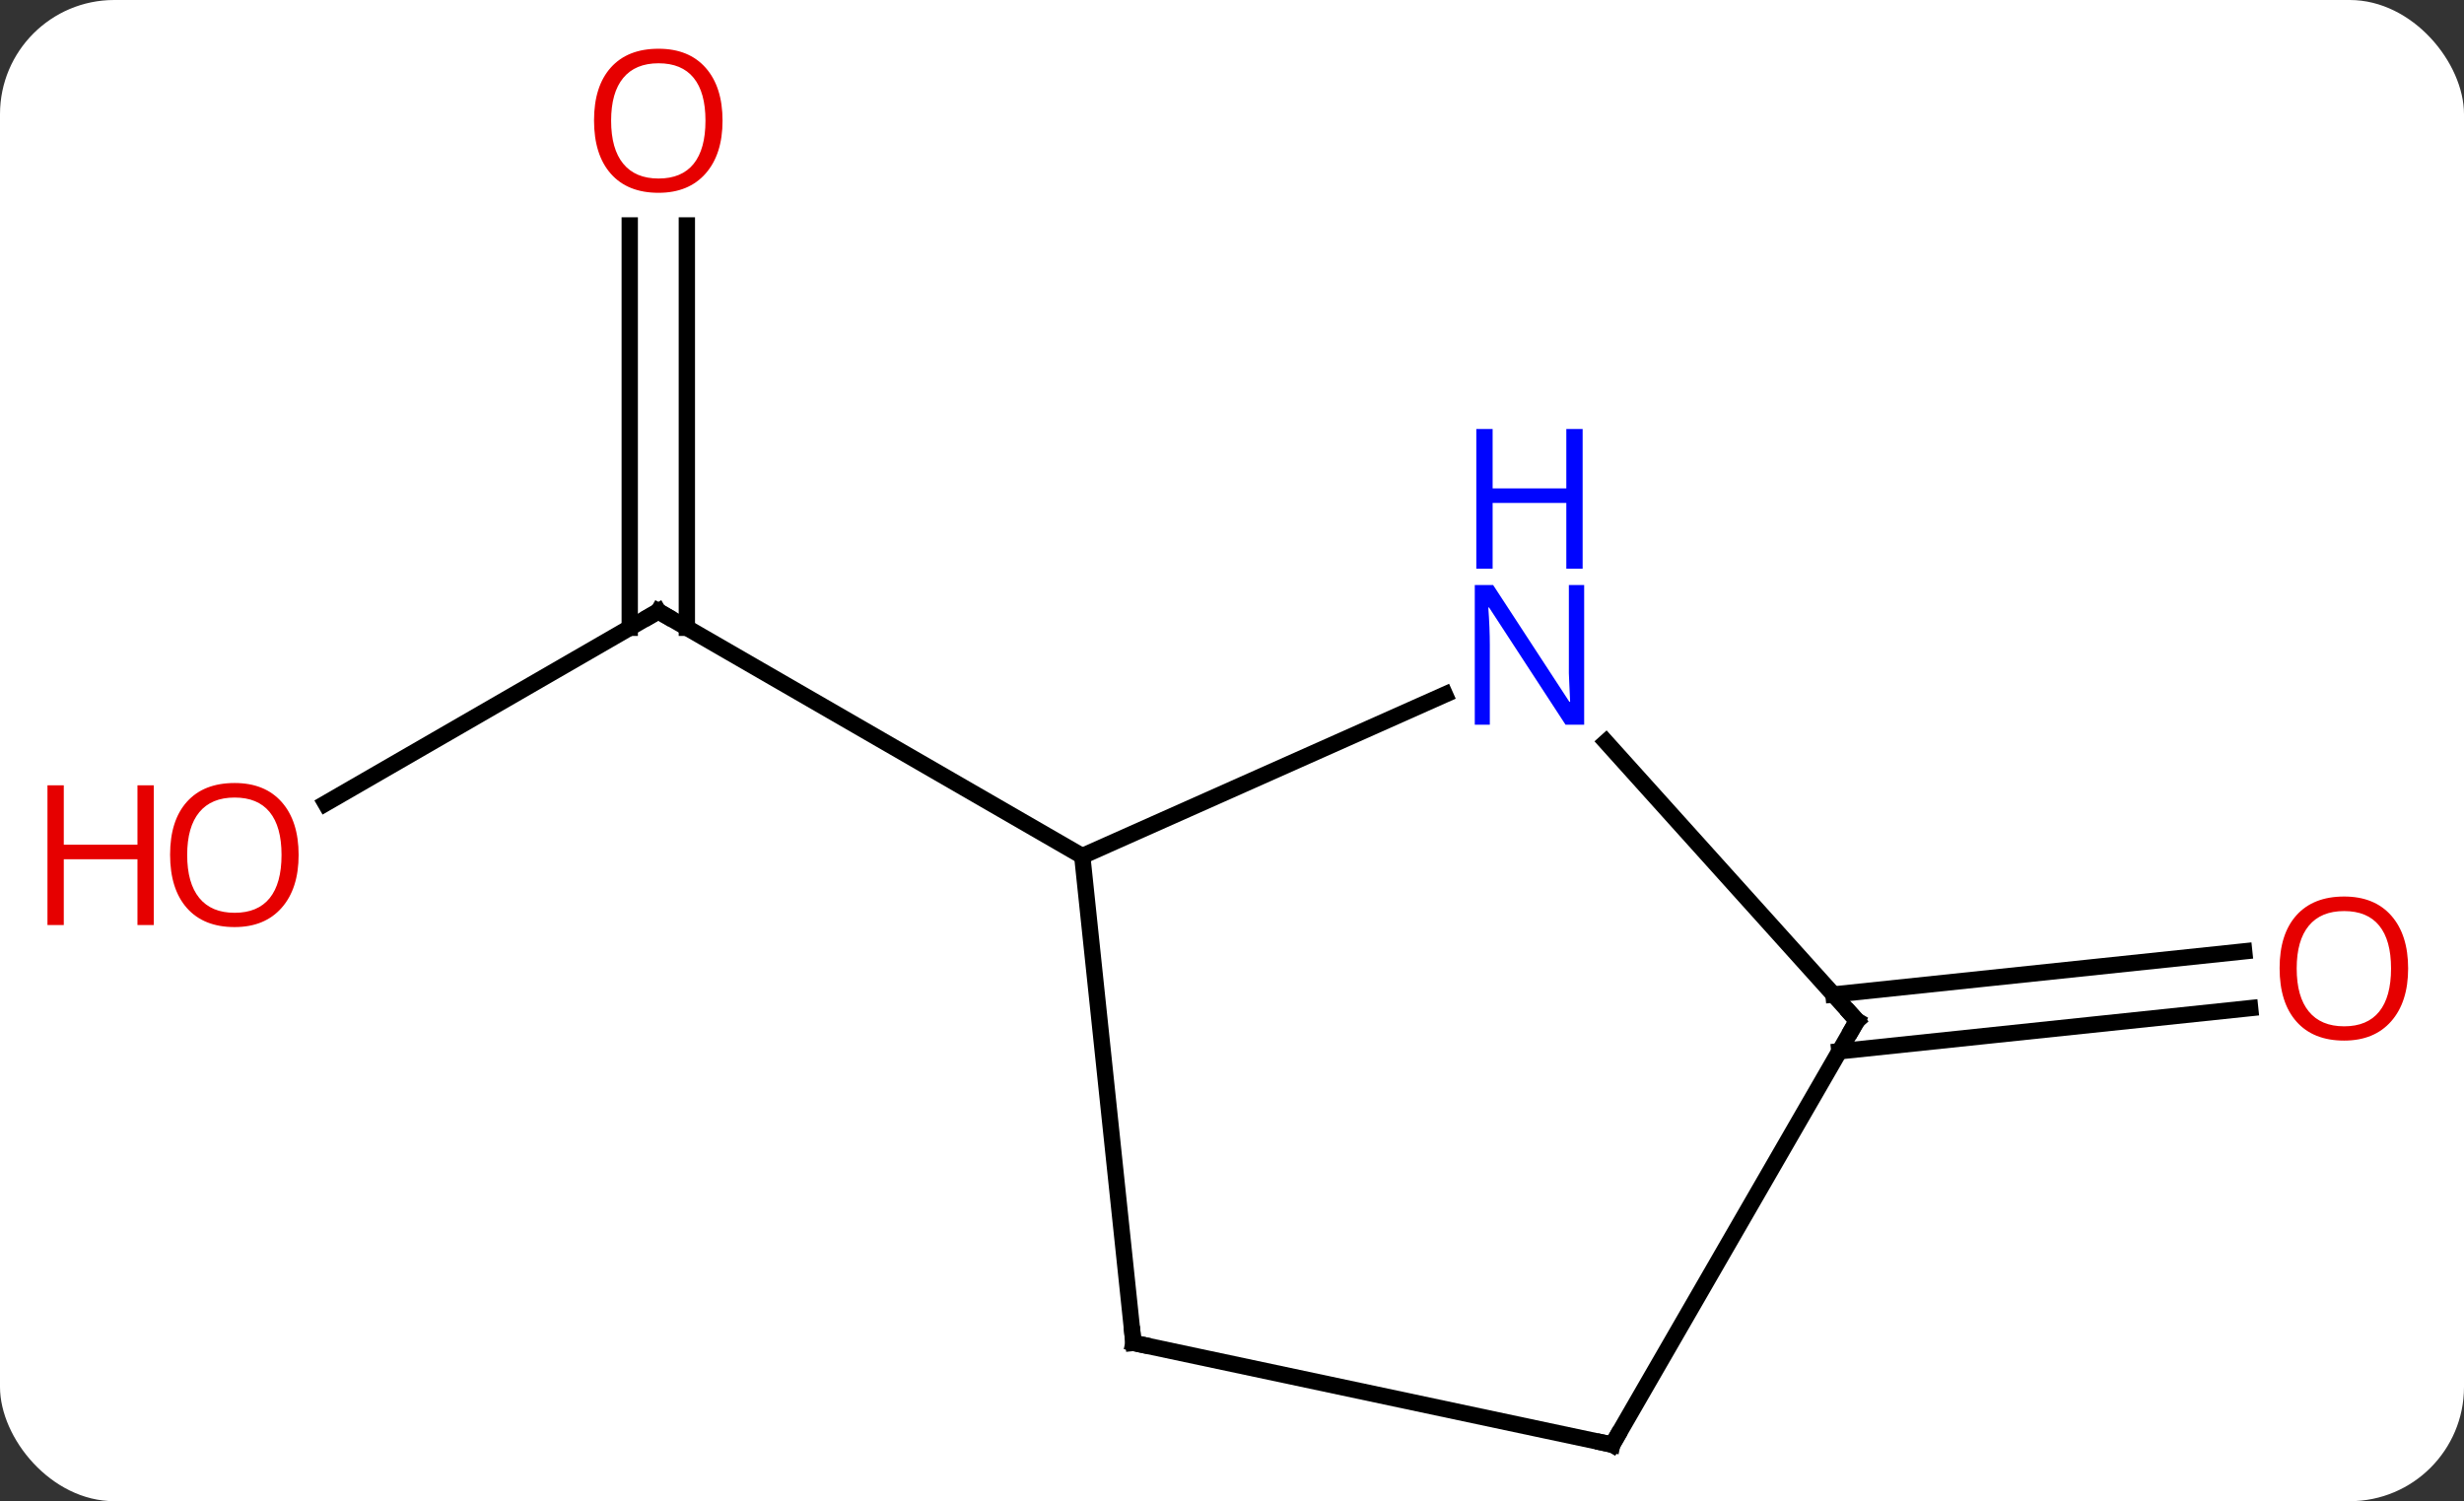 <svg width="151" viewBox="0 0 151 92" style="fill-opacity:1; color-rendering:auto; color-interpolation:auto; text-rendering:auto; stroke:black; stroke-linecap:square; stroke-miterlimit:10; shape-rendering:auto; stroke-opacity:1; fill:black; stroke-dasharray:none; font-weight:normal; stroke-width:1; font-family:'Open Sans'; font-style:normal; stroke-linejoin:miter; font-size:12; stroke-dashoffset:0; image-rendering:auto;" height="92" class="cas-substance-image" xmlns:xlink="http://www.w3.org/1999/xlink" xmlns="http://www.w3.org/2000/svg"><rect x="0" y="0" width="151" height="92" fill="#333333" stroke="none"/><svg class="cas-substance-single-component"><rect y="0" x="0" width="151" stroke="none" ry="7" rx="7" height="92" fill="white" class="cas-substance-group"/><svg y="0" x="0" width="151" viewBox="0 0 151 92" style="fill:black;" height="92" class="cas-substance-single-component-image"><svg><g><g transform="translate(79,48)" style="text-rendering:geometricPrecision; color-rendering:optimizeQuality; color-interpolation:linearRGB; stroke-linecap:butt; image-rendering:optimizeQuality;"><line y2="1.238" y1="-10.536" x2="-59.05" x1="-38.658" style="fill:none;"/><line y2="-34.184" y1="-9.526" x2="-36.908" x1="-36.908" style="fill:none;"/><line y2="-34.184" y1="-9.526" x2="-40.408" x1="-40.408" style="fill:none;"/><line y2="4.464" y1="-10.536" x2="-12.678" x1="-38.658" style="fill:none;"/><line y2="12.948" y1="10.303" x2="33.356" x1="58.529" style="fill:none;"/><line y2="16.429" y1="13.784" x2="33.721" x1="58.894" style="fill:none;"/><line y2="-5.434" y1="4.464" x2="9.551" x1="-12.678" style="fill:none;"/><line y2="34.299" y1="4.464" x2="-9.54" x1="-12.678" style="fill:none;"/><line y2="14.556" y1="-2.531" x2="34.803" x1="19.42" style="fill:none;"/><line y2="40.536" y1="34.299" x2="19.803" x1="-9.54" style="fill:none;"/><line y2="40.536" y1="14.556" x2="19.803" x1="34.803" style="fill:none;"/><path style="fill:none; stroke-miterlimit:5;" d="M-39.091 -10.286 L-38.658 -10.536 L-38.225 -10.286"/></g><g transform="translate(79,48)" style="stroke-linecap:butt; fill:rgb(230,0,0); text-rendering:geometricPrecision; color-rendering:optimizeQuality; image-rendering:optimizeQuality; font-family:'Open Sans'; stroke:rgb(230,0,0); color-interpolation:linearRGB; stroke-miterlimit:5;"><path style="stroke:none;" d="M-60.7 4.394 Q-60.7 6.456 -61.74 7.636 Q-62.779 8.816 -64.622 8.816 Q-66.513 8.816 -67.544 7.652 Q-68.576 6.487 -68.576 4.378 Q-68.576 2.284 -67.544 1.136 Q-66.513 -0.013 -64.622 -0.013 Q-62.763 -0.013 -61.732 1.159 Q-60.7 2.331 -60.7 4.394 ZM-67.529 4.394 Q-67.529 6.128 -66.786 7.034 Q-66.044 7.941 -64.622 7.941 Q-63.2 7.941 -62.474 7.042 Q-61.747 6.144 -61.747 4.394 Q-61.747 2.659 -62.474 1.769 Q-63.2 0.878 -64.622 0.878 Q-66.044 0.878 -66.786 1.776 Q-67.529 2.675 -67.529 4.394 Z"/><path style="stroke:none;" d="M-69.576 8.691 L-70.576 8.691 L-70.576 4.659 L-75.091 4.659 L-75.091 8.691 L-76.091 8.691 L-76.091 0.128 L-75.091 0.128 L-75.091 3.769 L-70.576 3.769 L-70.576 0.128 L-69.576 0.128 L-69.576 8.691 Z"/><path style="stroke:none;" d="M-34.721 -40.606 Q-34.721 -38.544 -35.76 -37.364 Q-36.799 -36.184 -38.642 -36.184 Q-40.533 -36.184 -41.564 -37.349 Q-42.596 -38.513 -42.596 -40.622 Q-42.596 -42.716 -41.564 -43.864 Q-40.533 -45.013 -38.642 -45.013 Q-36.783 -45.013 -35.752 -43.841 Q-34.721 -42.669 -34.721 -40.606 ZM-41.549 -40.606 Q-41.549 -38.872 -40.806 -37.966 Q-40.064 -37.059 -38.642 -37.059 Q-37.221 -37.059 -36.494 -37.958 Q-35.767 -38.856 -35.767 -40.606 Q-35.767 -42.341 -36.494 -43.231 Q-37.221 -44.122 -38.642 -44.122 Q-40.064 -44.122 -40.806 -43.224 Q-41.549 -42.325 -41.549 -40.606 Z"/><path style="stroke:none;" d="M68.576 11.351 Q68.576 13.413 67.536 14.593 Q66.497 15.773 64.654 15.773 Q62.763 15.773 61.732 14.608 Q60.7 13.444 60.7 11.335 Q60.7 9.241 61.732 8.093 Q62.763 6.944 64.654 6.944 Q66.513 6.944 67.544 8.116 Q68.576 9.288 68.576 11.351 ZM61.747 11.351 Q61.747 13.085 62.49 13.991 Q63.232 14.898 64.654 14.898 Q66.076 14.898 66.802 13.999 Q67.529 13.101 67.529 11.351 Q67.529 9.616 66.802 8.726 Q66.076 7.835 64.654 7.835 Q63.232 7.835 62.49 8.733 Q61.747 9.632 61.747 11.351 Z"/><path style="fill:rgb(0,5,255); stroke:none;" d="M18.082 -3.584 L16.941 -3.584 L12.253 -10.771 L12.207 -10.771 Q12.3 -9.506 12.3 -8.459 L12.3 -3.584 L11.378 -3.584 L11.378 -12.146 L12.503 -12.146 L17.175 -4.99 L17.222 -4.99 Q17.222 -5.146 17.175 -6.006 Q17.128 -6.865 17.144 -7.24 L17.144 -12.146 L18.082 -12.146 L18.082 -3.584 Z"/><path style="fill:rgb(0,5,255); stroke:none;" d="M17.988 -13.146 L16.988 -13.146 L16.988 -17.177 L12.472 -17.177 L12.472 -13.146 L11.472 -13.146 L11.472 -21.709 L12.472 -21.709 L12.472 -18.068 L16.988 -18.068 L16.988 -21.709 L17.988 -21.709 L17.988 -13.146 Z"/><path style="fill:none; stroke:black;" d="M-9.592 33.802 L-9.54 34.299 L-9.051 34.403"/><path style="fill:none; stroke:black;" d="M34.468 14.184 L34.803 14.556 L34.553 14.989"/><path style="fill:none; stroke:black;" d="M19.314 40.432 L19.803 40.536 L20.053 40.103"/></g></g></svg></svg></svg></svg>